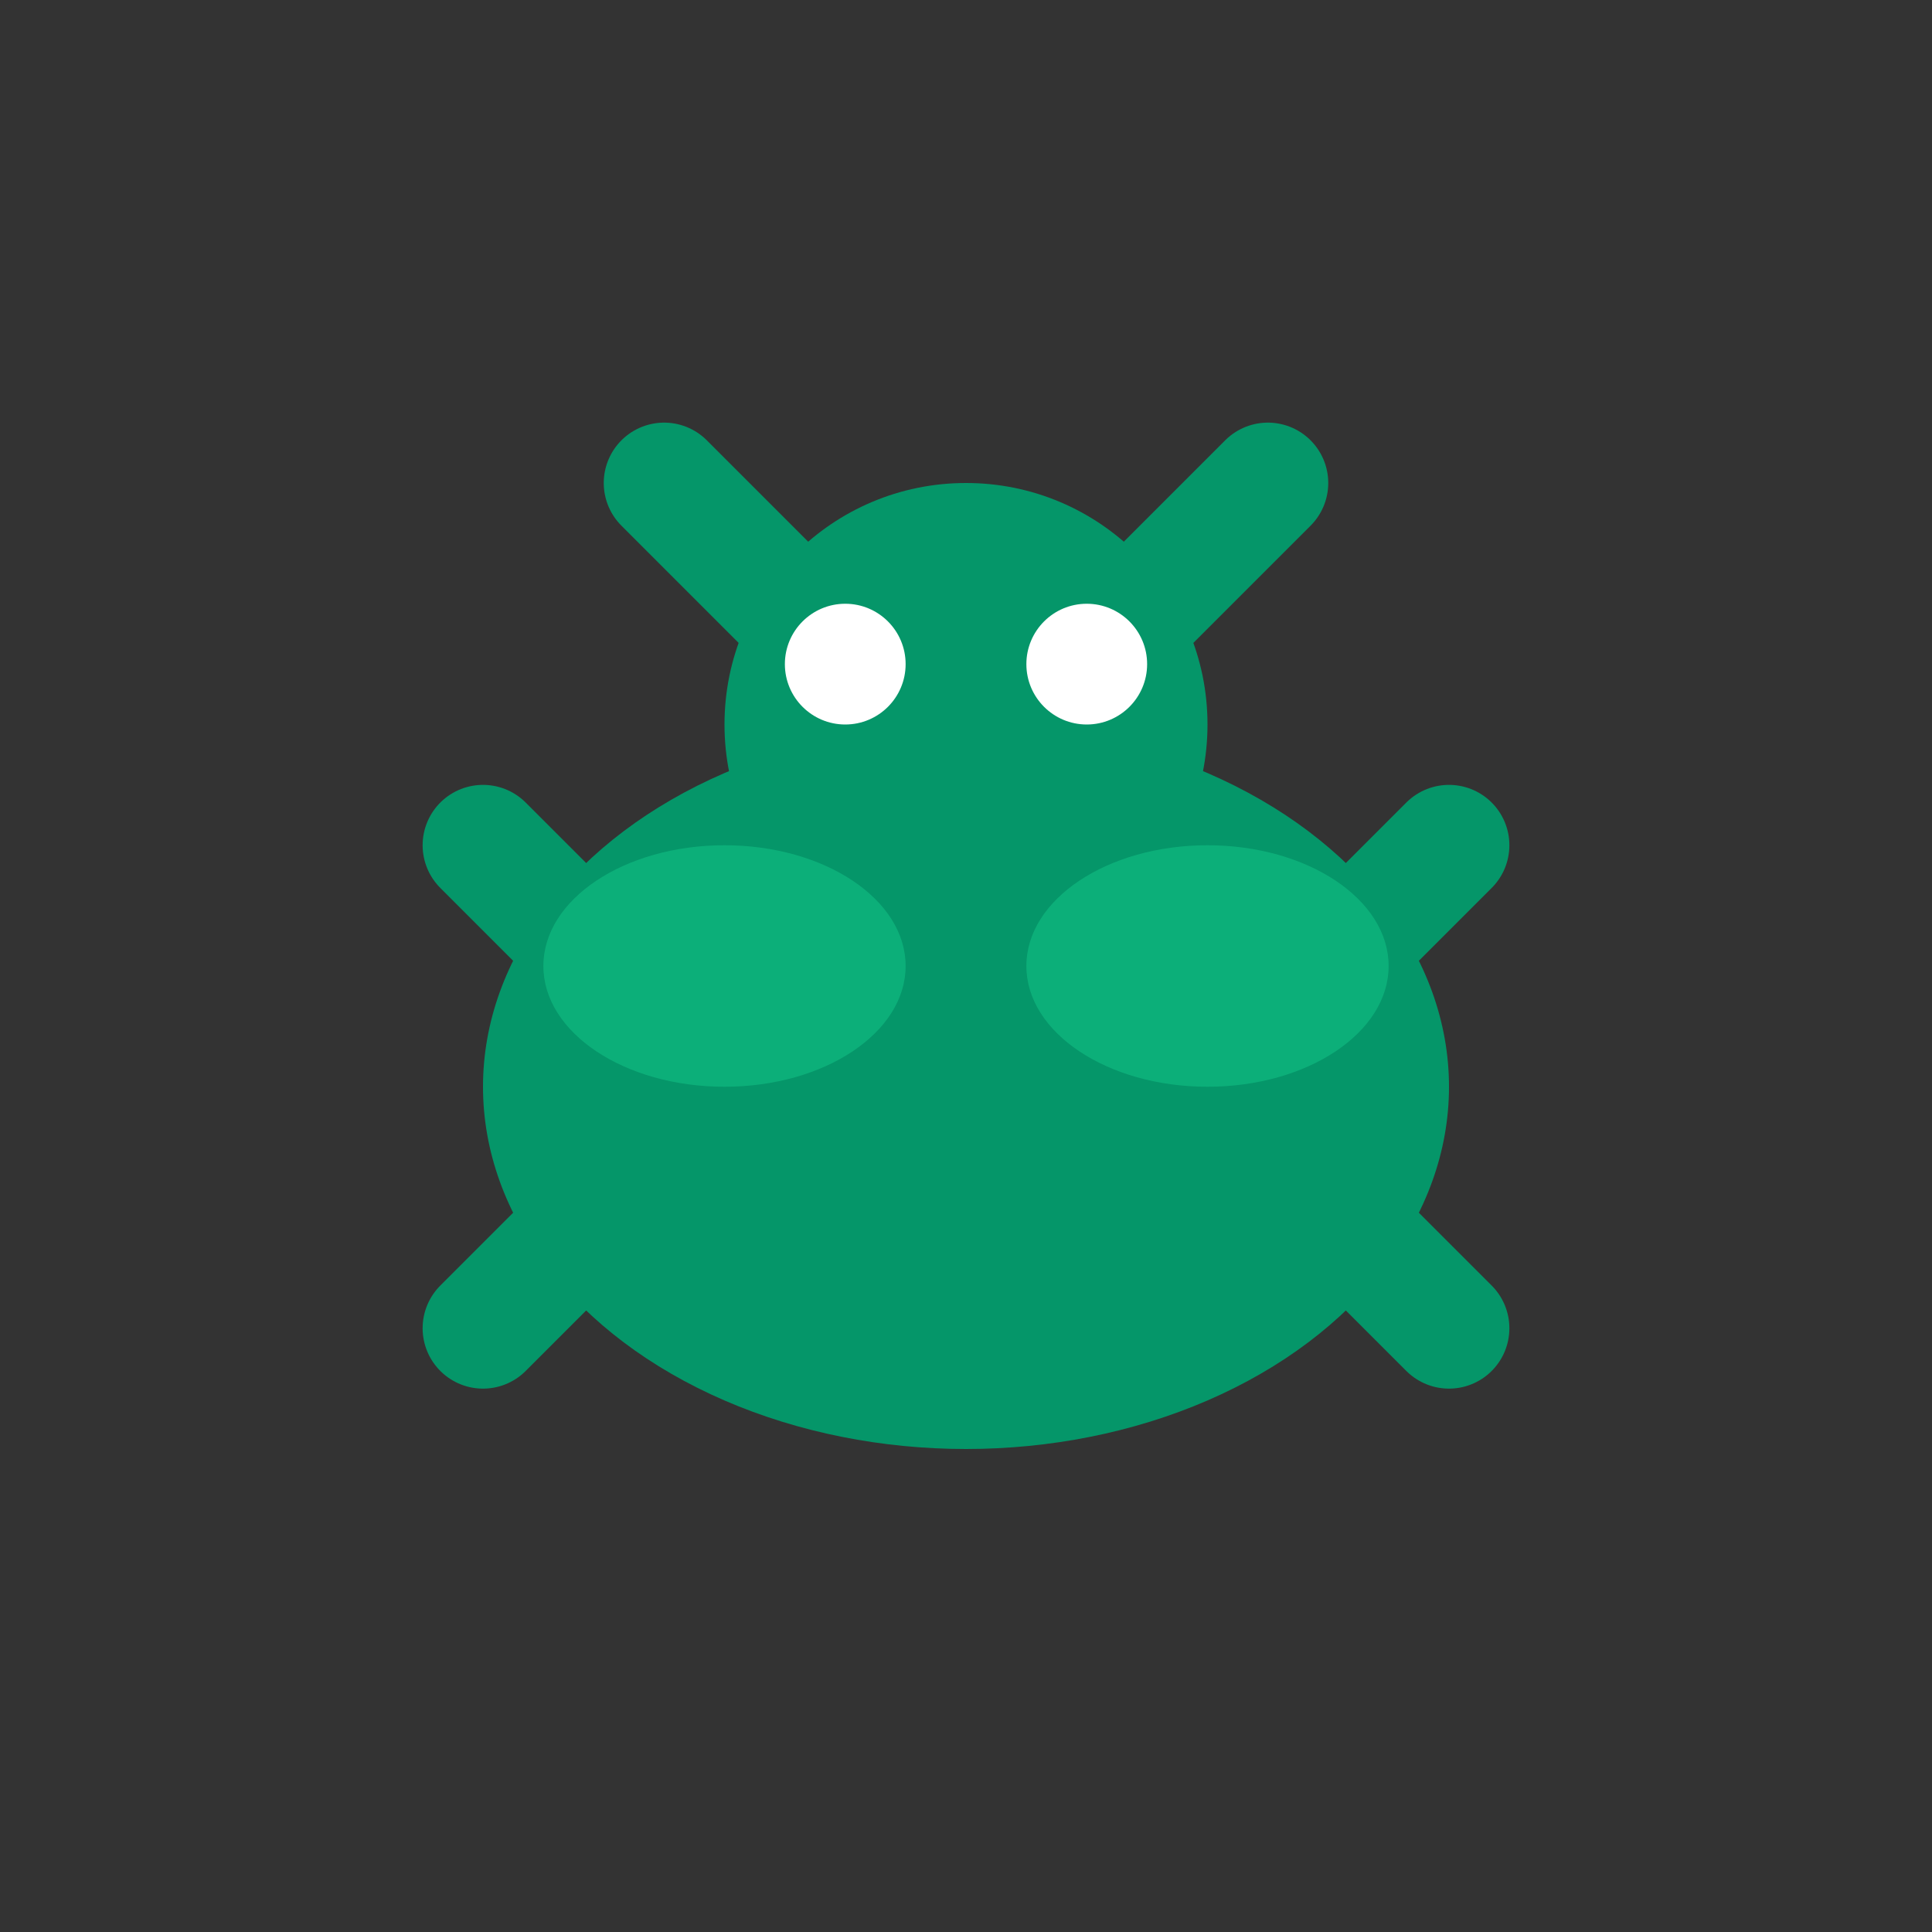<svg width="32" height="32" viewBox="0 0 32 32" fill="none" xmlns="http://www.w3.org/2000/svg">
  <rect x="0" y="0" width="32" height="32" fill="#333333" stroke="none"/>
  <!-- Bug body -->
  <ellipse cx="16" cy="18" rx="8" ry="6" fill="#059669"/>
  
  <!-- Bug head -->
  <circle cx="16" cy="12" r="4" fill="#059669"/>
  
  <!-- Antennae -->
  <line x1="13" y1="10" x2="11" y2="8" stroke="#059669" stroke-width="2" stroke-linecap="round"/>
  <line x1="19" y1="10" x2="21" y2="8" stroke="#059669" stroke-width="2" stroke-linecap="round"/>
  
  <!-- Eyes -->
  <circle cx="14" cy="11" r="1" fill="white"/>
  <circle cx="18" cy="11" r="1" fill="white"/>
  
  <!-- Legs -->
  <line x1="10" y1="16" x2="8" y2="14" stroke="#059669" stroke-width="2" stroke-linecap="round"/>
  <line x1="10" y1="20" x2="8" y2="22" stroke="#059669" stroke-width="2" stroke-linecap="round"/>
  <line x1="22" y1="16" x2="24" y2="14" stroke="#059669" stroke-width="2" stroke-linecap="round"/>
  <line x1="22" y1="20" x2="24" y2="22" stroke="#059669" stroke-width="2" stroke-linecap="round"/>
  
  <!-- Wings -->
  <ellipse cx="12" cy="16" rx="3" ry="2" fill="#10B981" opacity="0.7"/>
  <ellipse cx="20" cy="16" rx="3" ry="2" fill="#10B981" opacity="0.7"/>
</svg> 